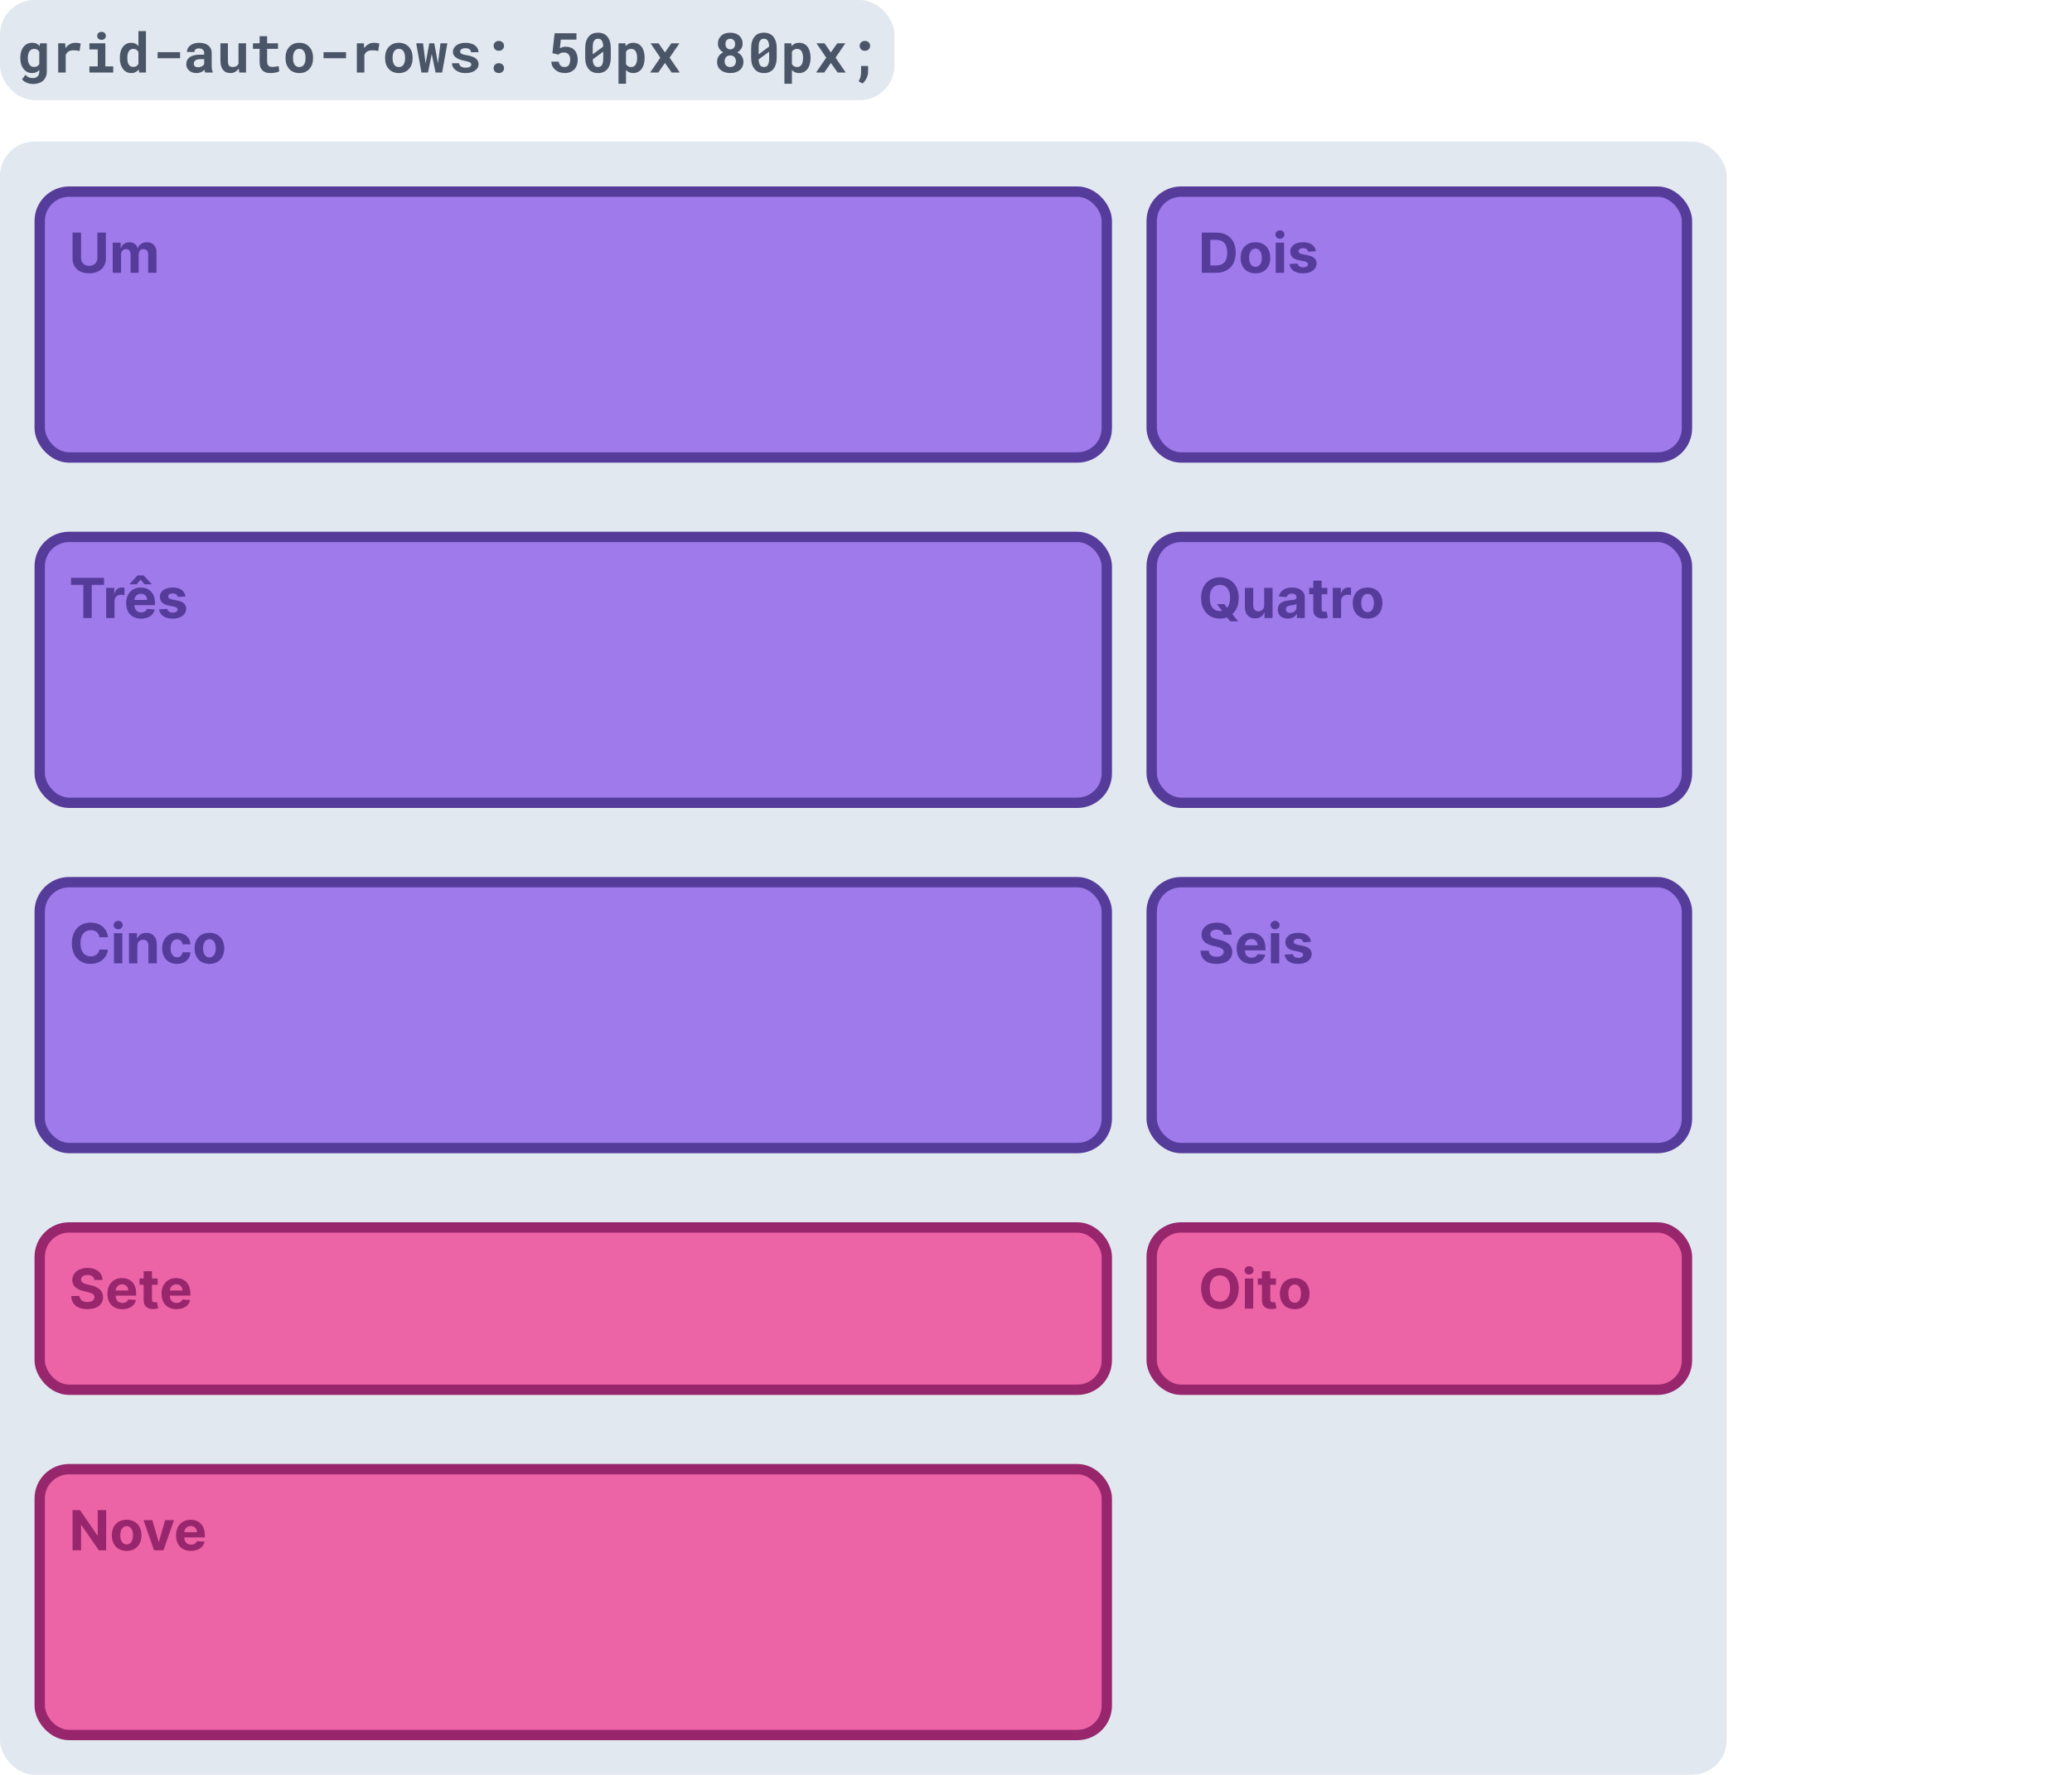 <svg width="600" height="514" viewBox="0 0 600 514" fill="none" xmlns="http://www.w3.org/2000/svg">
<rect y="41" width="500" height="473" rx="10" fill="#E2E8F0"/>
<rect width="259" height="29" rx="10" fill="#E2E8F0"/>
<path d="M5.883 16.711V16.875C5.883 17.49 5.961 18.06 6.117 18.586C6.279 19.107 6.508 19.557 6.805 19.938C7.102 20.318 7.458 20.617 7.875 20.836C8.297 21.049 8.771 21.156 9.297 21.156C9.562 21.156 9.81 21.128 10.039 21.07C10.273 21.013 10.487 20.932 10.68 20.828C10.81 20.755 10.932 20.672 11.047 20.578C11.162 20.484 11.271 20.38 11.375 20.266V20.75C11.375 21.037 11.333 21.294 11.25 21.523C11.172 21.753 11.057 21.945 10.906 22.102C10.74 22.273 10.531 22.404 10.281 22.492C10.037 22.581 9.755 22.625 9.438 22.625C9.24 22.625 9.047 22.604 8.859 22.562C8.677 22.526 8.5 22.469 8.328 22.391C8.151 22.312 7.982 22.211 7.82 22.086C7.659 21.966 7.508 21.826 7.367 21.664L6.391 22.984C6.573 23.219 6.792 23.419 7.047 23.586C7.302 23.758 7.573 23.898 7.859 24.008C8.146 24.117 8.435 24.198 8.727 24.25C9.018 24.302 9.292 24.328 9.547 24.328C10.141 24.328 10.682 24.247 11.172 24.086C11.667 23.93 12.091 23.698 12.445 23.391C12.794 23.083 13.065 22.706 13.258 22.258C13.456 21.81 13.555 21.299 13.555 20.727L13.555 12.547H11.578L11.492 13.352C11.388 13.221 11.273 13.104 11.148 13C11.023 12.891 10.888 12.797 10.742 12.719C10.55 12.609 10.333 12.529 10.094 12.477C9.859 12.419 9.599 12.391 9.312 12.391C8.781 12.391 8.305 12.495 7.883 12.703C7.461 12.912 7.102 13.206 6.805 13.586C6.508 13.966 6.279 14.422 6.117 14.953C5.961 15.484 5.883 16.07 5.883 16.711ZM8.062 16.875V16.711C8.062 16.357 8.099 16.026 8.172 15.719C8.245 15.406 8.357 15.133 8.508 14.898C8.654 14.669 8.839 14.49 9.062 14.359C9.286 14.224 9.552 14.156 9.859 14.156C10.026 14.156 10.18 14.172 10.32 14.203C10.466 14.234 10.599 14.279 10.719 14.336C10.859 14.404 10.984 14.492 11.094 14.602C11.203 14.711 11.297 14.838 11.375 14.984V18.562C11.302 18.693 11.216 18.81 11.117 18.914C11.018 19.018 10.904 19.107 10.773 19.18C10.648 19.247 10.508 19.299 10.352 19.336C10.2 19.372 10.031 19.391 9.844 19.391C9.536 19.391 9.271 19.326 9.047 19.195C8.823 19.065 8.638 18.885 8.492 18.656C8.346 18.432 8.237 18.169 8.164 17.867C8.096 17.56 8.062 17.229 8.062 16.875ZM21.781 12.391C21.213 12.391 20.69 12.529 20.211 12.805C19.732 13.075 19.32 13.45 18.977 13.93L18.961 13.742L18.875 12.547H16.852V21H19.023V15.922C19.122 15.682 19.247 15.474 19.398 15.297C19.549 15.12 19.732 14.974 19.945 14.859C20.122 14.76 20.323 14.688 20.547 14.641C20.776 14.588 21.031 14.562 21.312 14.562C21.583 14.562 21.867 14.581 22.164 14.617C22.466 14.648 22.76 14.698 23.047 14.766L23.367 12.602C23.195 12.55 22.969 12.503 22.688 12.461C22.412 12.414 22.109 12.391 21.781 12.391ZM25.898 12.547V14.32H28.305V19.234H25.898V21H32.789V19.234H30.5V12.547H25.898ZM28.148 10.383C28.148 10.55 28.177 10.706 28.234 10.852C28.297 10.992 28.383 11.112 28.492 11.211C28.602 11.315 28.732 11.396 28.883 11.453C29.039 11.51 29.211 11.539 29.398 11.539C29.784 11.539 30.088 11.432 30.312 11.219C30.542 11 30.656 10.721 30.656 10.383C30.656 10.044 30.542 9.768 30.312 9.555C30.088 9.336 29.784 9.227 29.398 9.227C29.211 9.227 29.039 9.255 28.883 9.312C28.732 9.37 28.602 9.448 28.492 9.547C28.383 9.651 28.297 9.776 28.234 9.922C28.177 10.062 28.148 10.216 28.148 10.383ZM34.703 16.711V16.875C34.703 17.49 34.779 18.06 34.93 18.586C35.081 19.107 35.3 19.557 35.586 19.938C35.867 20.318 36.211 20.617 36.617 20.836C37.029 21.049 37.492 21.156 38.008 21.156C38.482 21.156 38.898 21.065 39.258 20.883C39.617 20.701 39.93 20.445 40.195 20.117L40.305 21H42.266V9H40.086V13.305C39.825 13.013 39.526 12.789 39.188 12.633C38.854 12.471 38.466 12.391 38.023 12.391C37.497 12.391 37.029 12.495 36.617 12.703C36.211 12.912 35.865 13.206 35.578 13.586C35.292 13.966 35.073 14.422 34.922 14.953C34.776 15.484 34.703 16.07 34.703 16.711ZM36.875 16.875V16.711C36.875 16.357 36.906 16.026 36.969 15.719C37.031 15.406 37.13 15.133 37.266 14.898C37.401 14.669 37.575 14.49 37.789 14.359C38.008 14.224 38.271 14.156 38.578 14.156C38.948 14.156 39.255 14.237 39.5 14.398C39.745 14.555 39.94 14.776 40.086 15.062V18.484C39.94 18.766 39.742 18.987 39.492 19.148C39.247 19.31 38.938 19.391 38.562 19.391C38.255 19.391 37.995 19.326 37.781 19.195C37.568 19.065 37.393 18.885 37.258 18.656C37.122 18.432 37.023 18.169 36.961 17.867C36.904 17.56 36.875 17.229 36.875 16.875ZM52.148 16.859V15.102H45.641V16.859H52.148ZM59.43 21H61.633V20.867C61.523 20.654 61.44 20.398 61.383 20.102C61.325 19.805 61.297 19.43 61.297 18.977V15.352C61.297 14.862 61.206 14.432 61.023 14.062C60.841 13.688 60.589 13.378 60.266 13.133C59.943 12.888 59.56 12.703 59.117 12.578C58.68 12.453 58.206 12.391 57.695 12.391C57.128 12.391 56.622 12.463 56.18 12.609C55.742 12.75 55.372 12.943 55.07 13.188C54.763 13.432 54.529 13.716 54.367 14.039C54.211 14.362 54.133 14.703 54.133 15.062H56.305C56.305 14.912 56.325 14.773 56.367 14.648C56.414 14.523 56.484 14.417 56.578 14.328C56.682 14.229 56.818 14.154 56.984 14.102C57.151 14.044 57.349 14.016 57.578 14.016C57.839 14.016 58.065 14.05 58.258 14.117C58.456 14.18 58.62 14.271 58.75 14.391C58.875 14.505 58.969 14.643 59.031 14.805C59.094 14.961 59.125 15.138 59.125 15.336V15.836H57.914C57.289 15.836 56.734 15.893 56.25 16.008C55.771 16.117 55.367 16.279 55.039 16.492C54.675 16.727 54.401 17.026 54.219 17.391C54.036 17.75 53.945 18.164 53.945 18.633C53.945 18.997 54.018 19.336 54.164 19.648C54.31 19.956 54.513 20.221 54.773 20.445C55.034 20.669 55.344 20.844 55.703 20.969C56.068 21.094 56.466 21.156 56.898 21.156C57.164 21.156 57.411 21.13 57.641 21.078C57.87 21.031 58.081 20.963 58.273 20.875C58.461 20.792 58.633 20.693 58.789 20.578C58.945 20.463 59.083 20.341 59.203 20.211C59.229 20.362 59.26 20.505 59.297 20.641C59.333 20.776 59.378 20.896 59.43 21ZM57.359 19.477C57.156 19.477 56.977 19.453 56.82 19.406C56.669 19.354 56.542 19.287 56.438 19.203C56.333 19.115 56.253 19.008 56.195 18.883C56.143 18.753 56.117 18.612 56.117 18.461C56.117 18.268 56.154 18.091 56.227 17.93C56.3 17.763 56.411 17.62 56.562 17.5C56.714 17.385 56.909 17.297 57.148 17.234C57.388 17.167 57.677 17.133 58.016 17.133H59.125V18.586C59.062 18.695 58.977 18.805 58.867 18.914C58.758 19.018 58.628 19.112 58.477 19.195C58.325 19.279 58.156 19.346 57.969 19.398C57.781 19.451 57.578 19.477 57.359 19.477ZM69.273 21H71.242V12.547H69.062V18.477C68.995 18.612 68.914 18.734 68.82 18.844C68.727 18.953 68.62 19.047 68.5 19.125C68.359 19.213 68.195 19.281 68.008 19.328C67.826 19.375 67.62 19.398 67.391 19.398C67.135 19.398 66.919 19.367 66.742 19.305C66.565 19.242 66.422 19.138 66.312 18.992C66.203 18.852 66.122 18.664 66.07 18.43C66.023 18.195 66 17.906 66 17.562V12.547H63.828V17.547C63.828 18.188 63.898 18.737 64.039 19.195C64.185 19.648 64.388 20.021 64.648 20.312C64.909 20.609 65.221 20.826 65.586 20.961C65.951 21.096 66.352 21.164 66.789 21.164C67.268 21.164 67.708 21.044 68.109 20.805C68.516 20.565 68.862 20.234 69.148 19.812L69.273 21ZM77.352 10.477H75.18V12.547H73.25V14.148H75.18V17.992C75.18 18.549 75.253 19.029 75.398 19.43C75.544 19.826 75.753 20.151 76.023 20.406C76.289 20.667 76.609 20.859 76.984 20.984C77.365 21.104 77.787 21.164 78.25 21.164C78.49 21.164 78.732 21.151 78.977 21.125C79.227 21.104 79.466 21.073 79.695 21.031C79.924 20.99 80.141 20.938 80.344 20.875C80.547 20.807 80.724 20.729 80.875 20.641L80.664 19.148C80.565 19.174 80.445 19.201 80.305 19.227C80.169 19.253 80.023 19.276 79.867 19.297C79.706 19.323 79.537 19.344 79.359 19.359C79.188 19.375 79.018 19.383 78.852 19.383C78.622 19.383 78.414 19.357 78.227 19.305C78.044 19.253 77.888 19.164 77.758 19.039C77.628 18.919 77.526 18.758 77.453 18.555C77.385 18.346 77.352 18.088 77.352 17.781V14.148H80.508V12.547H77.352V10.477ZM82.68 16.695V16.859C82.68 17.479 82.768 18.052 82.945 18.578C83.122 19.099 83.383 19.552 83.727 19.938C84.065 20.323 84.482 20.625 84.977 20.844C85.477 21.057 86.044 21.164 86.68 21.164C87.31 21.164 87.872 21.057 88.367 20.844C88.862 20.625 89.279 20.323 89.617 19.938C89.956 19.552 90.213 19.099 90.391 18.578C90.568 18.052 90.656 17.479 90.656 16.859V16.695C90.656 16.081 90.568 15.513 90.391 14.992C90.213 14.466 89.956 14.01 89.617 13.625C89.273 13.24 88.854 12.938 88.359 12.719C87.865 12.5 87.299 12.391 86.664 12.391C86.029 12.391 85.463 12.5 84.969 12.719C84.479 12.938 84.065 13.24 83.727 13.625C83.383 14.01 83.122 14.466 82.945 14.992C82.768 15.513 82.68 16.081 82.68 16.695ZM84.852 16.859V16.695C84.852 16.352 84.885 16.026 84.953 15.719C85.021 15.412 85.128 15.141 85.273 14.906C85.419 14.672 85.607 14.487 85.836 14.352C86.065 14.216 86.341 14.148 86.664 14.148C86.992 14.148 87.271 14.216 87.5 14.352C87.729 14.487 87.917 14.672 88.062 14.906C88.203 15.141 88.307 15.412 88.375 15.719C88.443 16.026 88.477 16.352 88.477 16.695V16.859C88.477 17.213 88.443 17.547 88.375 17.859C88.307 18.167 88.203 18.435 88.062 18.664C87.917 18.898 87.729 19.083 87.5 19.219C87.271 19.354 86.997 19.422 86.68 19.422C86.352 19.422 86.07 19.354 85.836 19.219C85.607 19.083 85.419 18.898 85.273 18.664C85.128 18.435 85.021 18.167 84.953 17.859C84.885 17.547 84.852 17.213 84.852 16.859ZM100.195 16.859V15.102H93.688V16.859H100.195ZM108.266 12.391C107.698 12.391 107.174 12.529 106.695 12.805C106.216 13.075 105.805 13.45 105.461 13.93L105.445 13.742L105.359 12.547H103.336V21H105.508V15.922C105.607 15.682 105.732 15.474 105.883 15.297C106.034 15.12 106.216 14.974 106.43 14.859C106.607 14.76 106.807 14.688 107.031 14.641C107.26 14.588 107.516 14.562 107.797 14.562C108.068 14.562 108.352 14.581 108.648 14.617C108.951 14.648 109.245 14.698 109.531 14.766L109.852 12.602C109.68 12.55 109.453 12.503 109.172 12.461C108.896 12.414 108.594 12.391 108.266 12.391ZM111.508 16.695V16.859C111.508 17.479 111.596 18.052 111.773 18.578C111.951 19.099 112.211 19.552 112.555 19.938C112.893 20.323 113.31 20.625 113.805 20.844C114.305 21.057 114.872 21.164 115.508 21.164C116.138 21.164 116.701 21.057 117.195 20.844C117.69 20.625 118.107 20.323 118.445 19.938C118.784 19.552 119.042 19.099 119.219 18.578C119.396 18.052 119.484 17.479 119.484 16.859V16.695C119.484 16.081 119.396 15.513 119.219 14.992C119.042 14.466 118.784 14.01 118.445 13.625C118.102 13.24 117.682 12.938 117.188 12.719C116.693 12.5 116.128 12.391 115.492 12.391C114.857 12.391 114.292 12.5 113.797 12.719C113.307 12.938 112.893 13.24 112.555 13.625C112.211 14.01 111.951 14.466 111.773 14.992C111.596 15.513 111.508 16.081 111.508 16.695ZM113.68 16.859V16.695C113.68 16.352 113.714 16.026 113.781 15.719C113.849 15.412 113.956 15.141 114.102 14.906C114.247 14.672 114.435 14.487 114.664 14.352C114.893 14.216 115.169 14.148 115.492 14.148C115.82 14.148 116.099 14.216 116.328 14.352C116.557 14.487 116.745 14.672 116.891 14.906C117.031 15.141 117.135 15.412 117.203 15.719C117.271 16.026 117.305 16.352 117.305 16.695V16.859C117.305 17.213 117.271 17.547 117.203 17.859C117.135 18.167 117.031 18.435 116.891 18.664C116.745 18.898 116.557 19.083 116.328 19.219C116.099 19.354 115.826 19.422 115.508 19.422C115.18 19.422 114.898 19.354 114.664 19.219C114.435 19.083 114.247 18.898 114.102 18.664C113.956 18.435 113.849 18.167 113.781 17.859C113.714 17.547 113.68 17.213 113.68 16.859ZM122.039 21H123.945L124.844 16.484L125.016 15.625L125.195 16.484L126.125 21H128.031L129.547 12.547H127.555L126.93 17.531L126.82 18.352L126.672 17.547L125.758 12.547H124.305L123.391 17.57L123.242 18.375L123.141 17.57L122.508 12.547H120.523L122.039 21ZM136.477 18.68C136.477 18.81 136.443 18.93 136.375 19.039C136.312 19.148 136.216 19.245 136.086 19.328C135.951 19.412 135.776 19.479 135.562 19.531C135.354 19.578 135.109 19.602 134.828 19.602C134.594 19.602 134.365 19.578 134.141 19.531C133.922 19.484 133.727 19.409 133.555 19.305C133.383 19.206 133.242 19.076 133.133 18.914C133.023 18.747 132.961 18.549 132.945 18.32H130.875C130.875 18.664 130.958 19.008 131.125 19.352C131.297 19.69 131.547 19.992 131.875 20.258C132.203 20.529 132.609 20.747 133.094 20.914C133.583 21.081 134.146 21.164 134.781 21.164C135.359 21.164 135.883 21.102 136.352 20.977C136.82 20.846 137.221 20.667 137.555 20.438C137.883 20.208 138.135 19.938 138.312 19.625C138.495 19.307 138.586 18.961 138.586 18.586C138.586 18.18 138.495 17.831 138.312 17.539C138.135 17.242 137.888 16.99 137.57 16.781C137.253 16.578 136.875 16.412 136.438 16.281C136 16.151 135.526 16.044 135.016 15.961C134.661 15.909 134.37 15.849 134.141 15.781C133.911 15.708 133.732 15.628 133.602 15.539C133.466 15.456 133.372 15.362 133.32 15.258C133.268 15.148 133.242 15.031 133.242 14.906C133.242 14.781 133.271 14.664 133.328 14.555C133.391 14.44 133.479 14.341 133.594 14.258C133.719 14.164 133.88 14.091 134.078 14.039C134.276 13.987 134.508 13.961 134.773 13.961C135.086 13.961 135.352 14 135.57 14.078C135.794 14.156 135.971 14.26 136.102 14.391C136.195 14.49 136.266 14.602 136.312 14.727C136.359 14.846 136.383 14.977 136.383 15.117H138.555C138.555 14.727 138.469 14.365 138.297 14.031C138.125 13.698 137.878 13.409 137.555 13.164C137.227 12.925 136.828 12.737 136.359 12.602C135.891 12.461 135.362 12.391 134.773 12.391C134.211 12.391 133.706 12.461 133.258 12.602C132.81 12.742 132.43 12.932 132.117 13.172C131.805 13.412 131.565 13.69 131.398 14.008C131.232 14.325 131.148 14.659 131.148 15.008C131.148 15.367 131.229 15.685 131.391 15.961C131.557 16.237 131.786 16.479 132.078 16.688C132.37 16.901 132.719 17.083 133.125 17.234C133.536 17.38 133.99 17.503 134.484 17.602C134.875 17.674 135.198 17.747 135.453 17.82C135.708 17.893 135.914 17.971 136.07 18.055C136.221 18.143 136.326 18.237 136.383 18.336C136.445 18.435 136.477 18.549 136.477 18.68ZM142.938 19.742C142.938 20.143 143.073 20.479 143.344 20.75C143.615 21.021 143.982 21.156 144.445 21.156C144.904 21.156 145.268 21.023 145.539 20.758C145.815 20.487 145.953 20.148 145.953 19.742C145.953 19.336 145.818 18.995 145.547 18.719C145.281 18.443 144.914 18.305 144.445 18.305C143.971 18.305 143.602 18.445 143.336 18.727C143.07 19.003 142.938 19.341 142.938 19.742ZM142.938 13.289C142.938 13.69 143.073 14.026 143.344 14.297C143.615 14.568 143.982 14.703 144.445 14.703C144.904 14.703 145.268 14.57 145.539 14.305C145.815 14.034 145.953 13.695 145.953 13.289C145.953 12.883 145.818 12.542 145.547 12.266C145.281 11.99 144.914 11.852 144.445 11.852C143.971 11.852 143.602 11.992 143.336 12.273C143.07 12.55 142.938 12.888 142.938 13.289ZM159.961 15.398L161.695 15.828C161.779 15.745 161.867 15.667 161.961 15.594C162.055 15.516 162.161 15.448 162.281 15.391C162.401 15.333 162.539 15.287 162.695 15.25C162.852 15.213 163.036 15.195 163.25 15.195C163.568 15.195 163.844 15.245 164.078 15.344C164.312 15.443 164.508 15.583 164.664 15.766C164.82 15.948 164.935 16.167 165.008 16.422C165.086 16.672 165.125 16.948 165.125 17.25C165.125 17.557 165.094 17.844 165.031 18.109C164.974 18.375 164.883 18.604 164.758 18.797C164.628 18.99 164.458 19.141 164.25 19.25C164.047 19.359 163.799 19.414 163.508 19.414C163.034 19.414 162.643 19.279 162.336 19.008C162.034 18.737 161.857 18.354 161.805 17.859H159.664C159.68 18.385 159.797 18.854 160.016 19.266C160.24 19.672 160.529 20.016 160.883 20.297C161.237 20.578 161.641 20.792 162.094 20.938C162.552 21.083 163.026 21.156 163.516 21.156C164.161 21.156 164.721 21.055 165.195 20.852C165.669 20.648 166.062 20.372 166.375 20.023C166.688 19.674 166.919 19.271 167.07 18.812C167.221 18.354 167.297 17.87 167.297 17.359C167.297 16.76 167.219 16.224 167.062 15.75C166.906 15.276 166.682 14.875 166.391 14.547C166.094 14.219 165.729 13.969 165.297 13.797C164.87 13.62 164.383 13.531 163.836 13.531C163.451 13.531 163.109 13.581 162.812 13.68C162.516 13.779 162.286 13.875 162.125 13.969L162.398 11.469H166.922V9.625H160.609L159.961 15.398ZM176.867 16.672V13.953C176.867 13.219 176.781 12.573 176.609 12.016C176.438 11.453 176.193 10.982 175.875 10.602C175.552 10.227 175.161 9.943 174.703 9.75C174.245 9.557 173.729 9.461 173.156 9.461C172.589 9.461 172.076 9.557 171.617 9.75C171.164 9.943 170.779 10.227 170.461 10.602C170.138 10.982 169.891 11.453 169.719 12.016C169.547 12.573 169.461 13.219 169.461 13.953V16.672C169.461 17.406 169.547 18.055 169.719 18.617C169.896 19.174 170.146 19.641 170.469 20.016C170.786 20.396 171.174 20.682 171.633 20.875C172.091 21.068 172.604 21.164 173.172 21.164C173.745 21.164 174.26 21.068 174.719 20.875C175.177 20.682 175.565 20.396 175.883 20.016C176.201 19.641 176.443 19.174 176.609 18.617C176.781 18.055 176.867 17.406 176.867 16.672ZM171.648 15.734C171.648 15.573 171.648 15.45 171.648 15.367C171.648 15.284 171.648 15.117 171.648 14.867V13.609C171.648 13.188 171.68 12.823 171.742 12.516C171.81 12.208 171.911 11.958 172.047 11.766C172.172 11.583 172.326 11.448 172.508 11.359C172.695 11.266 172.911 11.219 173.156 11.219C173.375 11.219 173.57 11.255 173.742 11.328C173.919 11.396 174.068 11.503 174.188 11.648C174.344 11.831 174.461 12.075 174.539 12.383C174.622 12.685 174.669 13.05 174.68 13.477L171.648 15.734ZM174.68 17C174.68 17.422 174.646 17.789 174.578 18.102C174.516 18.409 174.419 18.662 174.289 18.859C174.164 19.047 174.008 19.188 173.82 19.281C173.633 19.37 173.417 19.414 173.172 19.414C172.906 19.414 172.677 19.362 172.484 19.258C172.292 19.154 172.133 18.995 172.008 18.781C171.898 18.604 171.812 18.383 171.75 18.117C171.693 17.852 171.659 17.547 171.648 17.203L174.68 14.953C174.68 15.104 174.68 15.221 174.68 15.305C174.68 15.383 174.68 15.508 174.68 15.68V17ZM179.102 24.25H181.273V20.266C181.372 20.375 181.477 20.474 181.586 20.562C181.695 20.651 181.81 20.732 181.93 20.805C182.133 20.919 182.352 21.005 182.586 21.062C182.826 21.125 183.086 21.156 183.367 21.156C183.898 21.156 184.37 21.047 184.781 20.828C185.193 20.609 185.539 20.307 185.82 19.922C186.096 19.542 186.305 19.088 186.445 18.562C186.591 18.037 186.664 17.466 186.664 16.852V16.688C186.664 16.047 186.591 15.463 186.445 14.938C186.305 14.406 186.094 13.95 185.812 13.57C185.531 13.195 185.185 12.906 184.773 12.703C184.362 12.495 183.888 12.391 183.352 12.391C183.091 12.391 182.846 12.419 182.617 12.477C182.393 12.529 182.188 12.604 182 12.703C181.844 12.787 181.698 12.885 181.562 13C181.427 13.109 181.302 13.234 181.188 13.375L181.109 12.547L179.102 12.547V24.25ZM184.492 16.688V16.852C184.492 17.201 184.461 17.531 184.398 17.844C184.336 18.151 184.237 18.422 184.102 18.656C183.966 18.891 183.789 19.076 183.57 19.211C183.357 19.346 183.096 19.414 182.789 19.414C182.596 19.414 182.422 19.396 182.266 19.359C182.109 19.318 181.971 19.26 181.852 19.188C181.727 19.109 181.615 19.016 181.516 18.906C181.422 18.797 181.341 18.674 181.273 18.539V15.008C181.346 14.862 181.432 14.734 181.531 14.625C181.635 14.516 181.755 14.425 181.891 14.352C182.01 14.289 182.143 14.242 182.289 14.211C182.435 14.175 182.596 14.156 182.773 14.156C183.081 14.156 183.341 14.221 183.555 14.352C183.773 14.482 183.953 14.659 184.094 14.883C184.229 15.112 184.328 15.383 184.391 15.695C184.458 16.003 184.492 16.333 184.492 16.688ZM192.547 15.188L190.719 12.547H188.383L191.211 16.695L188.273 21H190.625L192.555 18.234L194.5 21H196.844L193.906 16.695L196.742 12.547H194.406L192.547 15.188ZM215.039 12.648C215.039 12.133 214.948 11.68 214.766 11.289C214.589 10.893 214.341 10.56 214.023 10.289C213.701 10.018 213.32 9.815 212.883 9.68C212.445 9.539 211.969 9.469 211.453 9.469C210.938 9.469 210.461 9.539 210.023 9.68C209.591 9.815 209.219 10.018 208.906 10.289C208.589 10.56 208.341 10.893 208.164 11.289C207.987 11.68 207.898 12.133 207.898 12.648C207.898 12.93 207.935 13.198 208.008 13.453C208.086 13.708 208.195 13.943 208.336 14.156C208.466 14.359 208.625 14.544 208.812 14.711C209.005 14.878 209.219 15.021 209.453 15.141C209.177 15.271 208.927 15.43 208.703 15.617C208.484 15.8 208.297 16.005 208.141 16.234C207.984 16.469 207.862 16.727 207.773 17.008C207.69 17.284 207.648 17.578 207.648 17.891C207.648 18.427 207.745 18.898 207.938 19.305C208.135 19.711 208.406 20.049 208.75 20.32C209.094 20.596 209.497 20.805 209.961 20.945C210.43 21.086 210.935 21.156 211.477 21.156C212.013 21.156 212.513 21.086 212.977 20.945C213.44 20.805 213.844 20.596 214.188 20.32C214.526 20.049 214.792 19.711 214.984 19.305C215.182 18.898 215.281 18.427 215.281 17.891C215.281 17.484 215.211 17.109 215.07 16.766C214.93 16.422 214.734 16.12 214.484 15.859C214.349 15.713 214.195 15.583 214.023 15.469C213.852 15.349 213.669 15.242 213.477 15.148C213.69 15.039 213.883 14.912 214.055 14.766C214.232 14.615 214.385 14.453 214.516 14.281C214.682 14.052 214.81 13.802 214.898 13.531C214.992 13.255 215.039 12.961 215.039 12.648ZM213.102 17.742C213.102 18.003 213.06 18.237 212.977 18.445C212.898 18.648 212.789 18.823 212.648 18.969C212.503 19.115 212.331 19.227 212.133 19.305C211.935 19.378 211.716 19.414 211.477 19.414C211.232 19.414 211.01 19.38 210.812 19.312C210.615 19.24 210.445 19.135 210.305 19C210.154 18.859 210.036 18.682 209.953 18.469C209.87 18.255 209.828 18.013 209.828 17.742C209.828 17.482 209.867 17.247 209.945 17.039C210.023 16.831 210.133 16.651 210.273 16.5C210.414 16.354 210.583 16.242 210.781 16.164C210.984 16.086 211.211 16.047 211.461 16.047C211.711 16.047 211.935 16.086 212.133 16.164C212.336 16.242 212.51 16.354 212.656 16.5C212.797 16.651 212.906 16.831 212.984 17.039C213.062 17.247 213.102 17.482 213.102 17.742ZM212.875 12.75C212.875 12.979 212.841 13.19 212.773 13.383C212.711 13.57 212.62 13.732 212.5 13.867C212.38 14.003 212.234 14.109 212.062 14.188C211.891 14.26 211.695 14.297 211.477 14.297C211.258 14.297 211.06 14.26 210.883 14.188C210.711 14.109 210.565 14.003 210.445 13.867C210.32 13.732 210.227 13.57 210.164 13.383C210.102 13.19 210.07 12.979 210.07 12.75C210.07 12.516 210.099 12.305 210.156 12.117C210.219 11.925 210.31 11.763 210.43 11.633C210.544 11.503 210.688 11.404 210.859 11.336C211.031 11.263 211.229 11.227 211.453 11.227C211.672 11.227 211.867 11.263 212.039 11.336C212.216 11.409 212.367 11.51 212.492 11.641C212.612 11.776 212.706 11.938 212.773 12.125C212.841 12.312 212.875 12.521 212.875 12.75ZM224.914 16.672V13.953C224.914 13.219 224.828 12.573 224.656 12.016C224.484 11.453 224.24 10.982 223.922 10.602C223.599 10.227 223.208 9.943 222.75 9.75C222.292 9.557 221.776 9.461 221.203 9.461C220.635 9.461 220.122 9.557 219.664 9.75C219.211 9.943 218.826 10.227 218.508 10.602C218.185 10.982 217.938 11.453 217.766 12.016C217.594 12.573 217.508 13.219 217.508 13.953V16.672C217.508 17.406 217.594 18.055 217.766 18.617C217.943 19.174 218.193 19.641 218.516 20.016C218.833 20.396 219.221 20.682 219.68 20.875C220.138 21.068 220.651 21.164 221.219 21.164C221.792 21.164 222.307 21.068 222.766 20.875C223.224 20.682 223.612 20.396 223.93 20.016C224.247 19.641 224.49 19.174 224.656 18.617C224.828 18.055 224.914 17.406 224.914 16.672ZM219.695 15.734C219.695 15.573 219.695 15.45 219.695 15.367C219.695 15.284 219.695 15.117 219.695 14.867V13.609C219.695 13.188 219.727 12.823 219.789 12.516C219.857 12.208 219.958 11.958 220.094 11.766C220.219 11.583 220.372 11.448 220.555 11.359C220.742 11.266 220.958 11.219 221.203 11.219C221.422 11.219 221.617 11.255 221.789 11.328C221.966 11.396 222.115 11.503 222.234 11.648C222.391 11.831 222.508 12.075 222.586 12.383C222.669 12.685 222.716 13.05 222.727 13.477L219.695 15.734ZM222.727 17C222.727 17.422 222.693 17.789 222.625 18.102C222.562 18.409 222.466 18.662 222.336 18.859C222.211 19.047 222.055 19.188 221.867 19.281C221.68 19.37 221.464 19.414 221.219 19.414C220.953 19.414 220.724 19.362 220.531 19.258C220.339 19.154 220.18 18.995 220.055 18.781C219.945 18.604 219.859 18.383 219.797 18.117C219.74 17.852 219.706 17.547 219.695 17.203L222.727 14.953C222.727 15.104 222.727 15.221 222.727 15.305C222.727 15.383 222.727 15.508 222.727 15.68V17ZM227.148 24.25L229.32 24.25V20.266C229.419 20.375 229.523 20.474 229.633 20.562C229.742 20.651 229.857 20.732 229.977 20.805C230.18 20.919 230.398 21.005 230.633 21.062C230.872 21.125 231.133 21.156 231.414 21.156C231.945 21.156 232.417 21.047 232.828 20.828C233.24 20.609 233.586 20.307 233.867 19.922C234.143 19.542 234.352 19.088 234.492 18.562C234.638 18.037 234.711 17.466 234.711 16.852V16.688C234.711 16.047 234.638 15.463 234.492 14.938C234.352 14.406 234.141 13.95 233.859 13.57C233.578 13.195 233.232 12.906 232.82 12.703C232.409 12.495 231.935 12.391 231.398 12.391C231.138 12.391 230.893 12.419 230.664 12.477C230.44 12.529 230.234 12.604 230.047 12.703C229.891 12.787 229.745 12.885 229.609 13C229.474 13.109 229.349 13.234 229.234 13.375L229.156 12.547H227.148V24.25ZM232.539 16.688V16.852C232.539 17.201 232.508 17.531 232.445 17.844C232.383 18.151 232.284 18.422 232.148 18.656C232.013 18.891 231.836 19.076 231.617 19.211C231.404 19.346 231.143 19.414 230.836 19.414C230.643 19.414 230.469 19.396 230.312 19.359C230.156 19.318 230.018 19.26 229.898 19.188C229.773 19.109 229.661 19.016 229.562 18.906C229.469 18.797 229.388 18.674 229.32 18.539V15.008C229.393 14.862 229.479 14.734 229.578 14.625C229.682 14.516 229.802 14.425 229.938 14.352C230.057 14.289 230.19 14.242 230.336 14.211C230.482 14.175 230.643 14.156 230.82 14.156C231.128 14.156 231.388 14.221 231.602 14.352C231.82 14.482 232 14.659 232.141 14.883C232.276 15.112 232.375 15.383 232.438 15.695C232.505 16.003 232.539 16.333 232.539 16.688ZM240.594 15.188L238.766 12.547H236.43L239.258 16.695L236.32 21H238.672L240.602 18.234L242.547 21H244.891L241.953 16.695L244.789 12.547H242.453L240.594 15.188ZM248.945 13.289C248.945 13.69 249.081 14.026 249.352 14.297C249.622 14.568 249.99 14.703 250.453 14.703C250.911 14.703 251.276 14.57 251.547 14.305C251.823 14.034 251.961 13.695 251.961 13.289C251.961 12.883 251.826 12.542 251.555 12.266C251.289 11.99 250.922 11.852 250.453 11.852C249.979 11.852 249.609 11.992 249.344 12.273C249.078 12.55 248.945 12.888 248.945 13.289ZM251.375 20.828L251.383 19.102H249.344V20.93C249.344 21.503 249.276 21.992 249.141 22.398C249.005 22.81 248.839 23.203 248.641 23.578L249.789 24.172C250.258 23.755 250.638 23.242 250.93 22.633C251.227 22.023 251.375 21.422 251.375 20.828Z" fill="#4A5568"/>
<rect x="11.5" y="55.5" width="309" height="77" rx="8.5" fill="#9F7AEA" stroke="#553C9A" stroke-width="3"/>
<rect x="333.5" y="55.5" width="155" height="77" rx="8.5" fill="#9F7AEA" stroke="#553C9A" stroke-width="3"/>
<rect x="11.5" y="155.5" width="309" height="77" rx="8.5" fill="#9F7AEA" stroke="#553C9A" stroke-width="3"/>
<rect x="333.5" y="155.5" width="155" height="77" rx="8.5" fill="#9F7AEA" stroke="#553C9A" stroke-width="3"/>
<rect x="11.5" y="255.5" width="309" height="77" rx="8.5" fill="#9F7AEA" stroke="#553C9A" stroke-width="3"/>
<rect x="11.5" y="355.5" width="309" height="47" rx="8.5" fill="#ED64A6" stroke="#97266D" stroke-width="3"/>
<rect x="11.5" y="425.5" width="309" height="77" rx="8.5" fill="#ED64A6" stroke="#97266D" stroke-width="3"/>
<rect x="333.5" y="255.5" width="155" height="77" rx="8.5" fill="#9F7AEA" stroke="#553C9A" stroke-width="3"/>
<rect x="333.5" y="355.5" width="155" height="47" rx="8.5" fill="#ED64A6" stroke="#97266D" stroke-width="3"/>
<path d="M28.199 67.364V74.71C28.199 76.04 27.267 77 25.835 77C24.409 77 23.472 76.04 23.472 74.71V67.364H21.011V74.921C21.011 77.466 22.932 79.165 25.835 79.165C28.727 79.165 30.659 77.466 30.659 74.921V67.364H28.199ZM32.638 79H35.058V73.761C35.058 72.796 35.672 72.153 36.479 72.153C37.274 72.153 37.808 72.699 37.808 73.557V79H40.155V73.671C40.155 72.767 40.672 72.153 41.553 72.153C42.325 72.153 42.905 72.636 42.905 73.608V79H45.32V73.131C45.32 71.239 44.195 70.159 42.57 70.159C41.291 70.159 40.297 70.812 39.939 71.812H39.848C39.57 70.801 38.678 70.159 37.479 70.159C36.303 70.159 35.41 70.784 35.047 71.812H34.945V70.273H32.638V79Z" fill="#553C9A"/>
<path d="M352.136 79C355.682 79 357.83 76.807 357.83 73.171C357.83 69.546 355.682 67.364 352.17 67.364H348.011V79H352.136ZM350.472 76.892V69.472H352.04C354.222 69.472 355.375 70.585 355.375 73.171C355.375 75.767 354.222 76.892 352.034 76.892H350.472ZM363.55 79.171C366.197 79.171 367.845 77.358 367.845 74.671C367.845 71.966 366.197 70.159 363.55 70.159C360.902 70.159 359.254 71.966 359.254 74.671C359.254 77.358 360.902 79.171 363.55 79.171ZM363.561 77.296C362.339 77.296 361.714 76.176 361.714 74.653C361.714 73.131 362.339 72.006 363.561 72.006C364.76 72.006 365.385 73.131 365.385 74.653C365.385 76.176 364.76 77.296 363.561 77.296ZM369.419 79H371.839V70.273H369.419V79ZM370.635 69.148C371.357 69.148 371.947 68.597 371.947 67.921C371.947 67.25 371.357 66.699 370.635 66.699C369.919 66.699 369.328 67.25 369.328 67.921C369.328 68.597 369.919 69.148 370.635 69.148ZM381.04 72.761C380.824 71.153 379.528 70.159 377.324 70.159C375.091 70.159 373.619 71.193 373.625 72.875C373.619 74.182 374.443 75.028 376.148 75.369L377.659 75.671C378.42 75.824 378.767 76.102 378.778 76.54C378.767 77.057 378.205 77.426 377.358 77.426C376.494 77.426 375.92 77.057 375.773 76.347L373.392 76.472C373.619 78.142 375.04 79.171 377.352 79.171C379.614 79.171 381.233 78.017 381.239 76.296C381.233 75.034 380.409 74.278 378.716 73.932L377.136 73.614C376.324 73.438 376.023 73.159 376.028 72.739C376.023 72.216 376.614 71.875 377.364 71.875C378.205 71.875 378.705 72.335 378.824 72.898L381.04 72.761Z" fill="#553C9A"/>
<path d="M20.568 169.392H24.131V179H26.562V169.392H30.125V167.364H20.568V169.392ZM30.747 179H33.168V174.062C33.168 172.989 33.952 172.25 35.02 172.25C35.355 172.25 35.815 172.307 36.043 172.381V170.233C35.827 170.182 35.526 170.148 35.281 170.148C34.304 170.148 33.503 170.716 33.185 171.795H33.094V170.273H30.747V179ZM40.865 179.17C43.024 179.17 44.479 178.119 44.82 176.5L42.581 176.352C42.337 177.017 41.712 177.364 40.905 177.364C39.695 177.364 38.928 176.562 38.928 175.261V175.256H44.871V174.591C44.871 171.625 43.075 170.159 40.769 170.159C38.2 170.159 36.535 171.983 36.535 174.676C36.535 177.443 38.178 179.17 40.865 179.17ZM39.57 169.239L40.712 167.852L41.854 169.239H43.916V169.159L41.609 166.659H39.808L37.507 169.159V169.239H39.57ZM38.928 173.756C38.979 172.761 39.734 171.966 40.808 171.966C41.859 171.966 42.587 172.716 42.592 173.756H38.928ZM53.712 172.761C53.496 171.153 52.2 170.159 49.996 170.159C47.763 170.159 46.291 171.193 46.297 172.875C46.291 174.182 47.115 175.028 48.82 175.369L50.331 175.67C51.092 175.824 51.439 176.102 51.45 176.54C51.439 177.057 50.876 177.426 50.03 177.426C49.166 177.426 48.592 177.057 48.445 176.347L46.064 176.472C46.291 178.142 47.712 179.17 50.024 179.17C52.285 179.17 53.905 178.017 53.91 176.295C53.905 175.034 53.081 174.278 51.388 173.932L49.808 173.614C48.996 173.438 48.695 173.159 48.7 172.739C48.695 172.216 49.285 171.875 50.035 171.875C50.876 171.875 51.376 172.335 51.496 172.898L53.712 172.761Z" fill="#553C9A"/>
<path d="M358.705 173.182C358.705 169.375 356.341 167.205 353.256 167.205C350.153 167.205 347.807 169.375 347.807 173.182C347.807 176.972 350.153 179.159 353.256 179.159C353.983 179.159 354.67 179.04 355.295 178.801L356.233 179.955H358.528L356.864 177.864C358 176.847 358.705 175.256 358.705 173.182ZM352.403 174.955L353.892 176.92C353.693 176.96 353.477 176.983 353.256 176.983C351.466 176.983 350.301 175.648 350.301 173.182C350.301 170.716 351.466 169.381 353.256 169.381C355.04 169.381 356.21 170.716 356.21 173.182C356.21 174.449 355.898 175.42 355.358 176.062L354.494 174.955H352.403ZM366.078 175.284C366.084 176.455 365.283 177.068 364.413 177.068C363.499 177.068 362.908 176.426 362.902 175.398V170.273H360.482V175.83C360.487 177.869 361.68 179.114 363.436 179.114C364.749 179.114 365.692 178.438 366.084 177.415H366.175V179H368.499V170.273H366.078V175.284ZM372.923 179.165C374.213 179.165 375.048 178.602 375.474 177.79H375.543V179H377.838V173.114C377.838 171.034 376.077 170.159 374.134 170.159C372.043 170.159 370.668 171.159 370.332 172.75L372.571 172.932C372.736 172.352 373.253 171.926 374.122 171.926C374.946 171.926 375.418 172.341 375.418 173.057V173.091C375.418 173.653 374.821 173.727 373.304 173.875C371.577 174.034 370.026 174.614 370.026 176.562C370.026 178.29 371.259 179.165 372.923 179.165ZM373.616 177.494C372.872 177.494 372.338 177.148 372.338 176.483C372.338 175.801 372.901 175.466 373.753 175.347C374.281 175.273 375.145 175.148 375.435 174.955V175.881C375.435 176.795 374.679 177.494 373.616 177.494ZM384.358 170.273H382.716V168.182H380.295V170.273H379.102V172.091H380.295V176.636C380.284 178.347 381.449 179.193 383.205 179.119C383.83 179.097 384.273 178.972 384.517 178.892L384.136 177.091C384.017 177.114 383.761 177.17 383.534 177.17C383.051 177.17 382.716 176.989 382.716 176.318V172.091H384.358V170.273ZM385.935 179H388.355V174.062C388.355 172.989 389.139 172.25 390.207 172.25C390.543 172.25 391.003 172.307 391.23 172.381V170.233C391.014 170.182 390.713 170.148 390.469 170.148C389.491 170.148 388.69 170.716 388.372 171.795H388.281V170.273H385.935V179ZM396.018 179.17C398.666 179.17 400.314 177.358 400.314 174.67C400.314 171.966 398.666 170.159 396.018 170.159C393.371 170.159 391.723 171.966 391.723 174.67C391.723 177.358 393.371 179.17 396.018 179.17ZM396.03 177.295C394.808 177.295 394.183 176.176 394.183 174.653C394.183 173.131 394.808 172.006 396.03 172.006C397.229 172.006 397.854 173.131 397.854 174.653C397.854 176.176 397.229 177.295 396.03 177.295Z" fill="#553C9A"/>
<path d="M31.278 271.438C30.954 268.75 28.921 267.205 26.227 267.205C23.153 267.205 20.807 269.375 20.807 273.182C20.807 276.977 23.114 279.159 26.227 279.159C29.21 279.159 31.011 277.176 31.278 275.034L28.79 275.023C28.557 276.267 27.579 276.983 26.267 276.983C24.5 276.983 23.301 275.67 23.301 273.182C23.301 270.761 24.483 269.381 26.284 269.381C27.631 269.381 28.602 270.159 28.79 271.438H31.278ZM32.997 279H35.418V270.273H32.997V279ZM34.213 269.148C34.935 269.148 35.526 268.597 35.526 267.92C35.526 267.25 34.935 266.699 34.213 266.699C33.497 266.699 32.906 267.25 32.906 267.92C32.906 268.597 33.497 269.148 34.213 269.148ZM39.777 273.955C39.783 272.83 40.453 272.17 41.43 272.17C42.402 272.17 42.987 272.807 42.981 273.875V279H45.402V273.443C45.402 271.409 44.209 270.159 42.391 270.159C41.095 270.159 40.158 270.795 39.766 271.812H39.663V270.273H37.356V279H39.777V273.955ZM51.253 279.17C53.577 279.17 55.037 277.807 55.151 275.801H52.867C52.724 276.733 52.111 277.256 51.281 277.256C50.151 277.256 49.418 276.307 49.418 274.636C49.418 272.989 50.156 272.045 51.281 272.045C52.168 272.045 52.736 272.631 52.867 273.5H55.151C55.048 271.483 53.52 270.159 51.242 270.159C48.594 270.159 46.957 271.994 46.957 274.67C46.957 277.324 48.565 279.17 51.253 279.17ZM60.644 279.17C63.291 279.17 64.939 277.358 64.939 274.67C64.939 271.966 63.291 270.159 60.644 270.159C57.996 270.159 56.348 271.966 56.348 274.67C56.348 277.358 57.996 279.17 60.644 279.17ZM60.655 277.295C59.433 277.295 58.808 276.176 58.808 274.653C58.808 273.131 59.433 272.006 60.655 272.006C61.854 272.006 62.479 273.131 62.479 274.653C62.479 276.176 61.854 277.295 60.655 277.295Z" fill="#553C9A"/>
<path d="M27.324 370.71H29.682C29.648 368.636 27.943 367.205 25.352 367.205C22.801 367.205 20.932 368.614 20.943 370.727C20.938 372.443 22.148 373.426 24.114 373.898L25.381 374.216C26.648 374.523 27.352 374.886 27.358 375.67C27.352 376.523 26.546 377.102 25.296 377.102C24.017 377.102 23.097 376.511 23.017 375.347H20.636C20.699 377.864 22.5 379.165 25.324 379.165C28.165 379.165 29.835 377.807 29.841 375.676C29.835 373.739 28.375 372.71 26.352 372.256L25.307 372.006C24.296 371.773 23.449 371.398 23.466 370.562C23.466 369.812 24.131 369.261 25.335 369.261C26.511 369.261 27.233 369.795 27.324 370.71ZM35.428 379.17C37.587 379.17 39.041 378.119 39.382 376.5L37.144 376.352C36.899 377.017 36.274 377.364 35.467 377.364C34.257 377.364 33.49 376.562 33.49 375.261V375.256H39.433V374.591C39.433 371.625 37.638 370.159 35.331 370.159C32.763 370.159 31.098 371.983 31.098 374.676C31.098 377.443 32.74 379.17 35.428 379.17ZM33.49 373.756C33.541 372.761 34.297 371.966 35.371 371.966C36.422 371.966 37.149 372.716 37.155 373.756H33.49ZM45.655 370.273H44.013V368.182H41.592V370.273H40.399V372.091H41.592V376.636C41.581 378.347 42.746 379.193 44.501 379.119C45.126 379.097 45.57 378.972 45.814 378.892L45.433 377.091C45.314 377.114 45.058 377.17 44.831 377.17C44.348 377.17 44.013 376.989 44.013 376.318V372.091H45.655V370.273ZM51.115 379.17C53.274 379.17 54.729 378.119 55.07 376.5L52.831 376.352C52.587 377.017 51.962 377.364 51.155 377.364C49.945 377.364 49.178 376.562 49.178 375.261V375.256H55.121V374.591C55.121 371.625 53.325 370.159 51.019 370.159C48.45 370.159 46.785 371.983 46.785 374.676C46.785 377.443 48.428 379.17 51.115 379.17ZM49.178 373.756C49.229 372.761 49.984 371.966 51.058 371.966C52.109 371.966 52.837 372.716 52.842 373.756H49.178Z" fill="#97266D"/>
<path d="M30.744 437.364H28.296V444.682H28.193L23.171 437.364H21.011V449H23.472V441.676H23.557L28.619 449H30.744V437.364ZM36.675 449.17C39.322 449.17 40.97 447.358 40.97 444.67C40.97 441.966 39.322 440.159 36.675 440.159C34.027 440.159 32.379 441.966 32.379 444.67C32.379 447.358 34.027 449.17 36.675 449.17ZM36.686 447.295C35.465 447.295 34.84 446.176 34.84 444.653C34.84 443.131 35.465 442.006 36.686 442.006C37.885 442.006 38.51 443.131 38.51 444.653C38.51 446.176 37.885 447.295 36.686 447.295ZM50.383 440.273H47.821L46.014 446.517H45.923L44.111 440.273H41.554L44.605 449H47.332L50.383 440.273ZM55.303 449.17C57.462 449.17 58.916 448.119 59.257 446.5L57.019 446.352C56.774 447.017 56.149 447.364 55.342 447.364C54.132 447.364 53.365 446.562 53.365 445.261V445.256H59.308V444.591C59.308 441.625 57.513 440.159 55.206 440.159C52.638 440.159 50.973 441.983 50.973 444.676C50.973 447.443 52.615 449.17 55.303 449.17ZM53.365 443.756C53.416 442.761 54.172 441.966 55.246 441.966C56.297 441.966 57.024 442.716 57.03 443.756H53.365Z" fill="#97266D"/>
<path d="M354.324 270.71H356.682C356.648 268.636 354.943 267.205 352.352 267.205C349.801 267.205 347.932 268.614 347.943 270.727C347.938 272.443 349.148 273.426 351.114 273.898L352.381 274.216C353.648 274.523 354.352 274.886 354.358 275.67C354.352 276.523 353.545 277.102 352.295 277.102C351.017 277.102 350.097 276.511 350.017 275.347H347.636C347.699 277.864 349.5 279.165 352.324 279.165C355.165 279.165 356.835 277.807 356.841 275.676C356.835 273.739 355.375 272.71 353.352 272.256L352.307 272.006C351.295 271.773 350.449 271.398 350.466 270.562C350.466 269.812 351.131 269.261 352.335 269.261C353.511 269.261 354.233 269.795 354.324 270.71ZM362.428 279.17C364.587 279.17 366.041 278.119 366.382 276.5L364.143 276.352C363.899 277.017 363.274 277.364 362.467 277.364C361.257 277.364 360.49 276.562 360.49 275.261V275.256H366.433V274.591C366.433 271.625 364.638 270.159 362.331 270.159C359.763 270.159 358.098 271.983 358.098 274.676C358.098 277.443 359.74 279.17 362.428 279.17ZM360.49 273.756C360.541 272.761 361.297 271.966 362.371 271.966C363.422 271.966 364.149 272.716 364.155 273.756H360.49ZM368.013 279H370.433V270.273H368.013V279ZM369.229 269.148C369.95 269.148 370.541 268.597 370.541 267.92C370.541 267.25 369.95 266.699 369.229 266.699C368.513 266.699 367.922 267.25 367.922 267.92C367.922 268.597 368.513 269.148 369.229 269.148ZM379.634 272.761C379.418 271.153 378.122 270.159 375.918 270.159C373.685 270.159 372.213 271.193 372.219 272.875C372.213 274.182 373.037 275.028 374.741 275.369L376.253 275.67C377.014 275.824 377.361 276.102 377.372 276.54C377.361 277.057 376.798 277.426 375.952 277.426C375.088 277.426 374.514 277.057 374.366 276.347L371.986 276.472C372.213 278.142 373.634 279.17 375.946 279.17C378.207 279.17 379.827 278.017 379.832 276.295C379.827 275.034 379.003 274.278 377.31 273.932L375.73 273.614C374.918 273.438 374.616 273.159 374.622 272.739C374.616 272.216 375.207 271.875 375.957 271.875C376.798 271.875 377.298 272.335 377.418 272.898L379.634 272.761Z" fill="#553C9A"/>
<path d="M358.705 373.182C358.705 369.375 356.341 367.205 353.256 367.205C350.153 367.205 347.807 369.375 347.807 373.182C347.807 376.972 350.153 379.159 353.256 379.159C356.341 379.159 358.705 376.989 358.705 373.182ZM356.21 373.182C356.21 375.648 355.04 376.983 353.256 376.983C351.466 376.983 350.301 375.648 350.301 373.182C350.301 370.716 351.466 369.381 353.256 369.381C355.04 369.381 356.21 370.716 356.21 373.182ZM360.482 379H362.902V370.273H360.482V379ZM361.697 369.148C362.419 369.148 363.01 368.597 363.01 367.92C363.01 367.25 362.419 366.699 361.697 366.699C360.982 366.699 360.391 367.25 360.391 367.92C360.391 368.597 360.982 369.148 361.697 369.148ZM369.483 370.273H367.841V368.182H365.42V370.273H364.227V372.091H365.42V376.636C365.409 378.347 366.574 379.193 368.33 379.119C368.955 379.097 369.398 378.972 369.642 378.892L369.261 377.091C369.142 377.114 368.886 377.17 368.659 377.17C368.176 377.17 367.841 376.989 367.841 376.318V372.091H369.483V370.273ZM374.909 379.17C377.557 379.17 379.205 377.358 379.205 374.67C379.205 371.966 377.557 370.159 374.909 370.159C372.261 370.159 370.614 371.966 370.614 374.67C370.614 377.358 372.261 379.17 374.909 379.17ZM374.92 377.295C373.699 377.295 373.074 376.176 373.074 374.653C373.074 373.131 373.699 372.006 374.92 372.006C376.119 372.006 376.744 373.131 376.744 374.653C376.744 376.176 376.119 377.295 374.92 377.295Z" fill="#97266D"/>
</svg>
